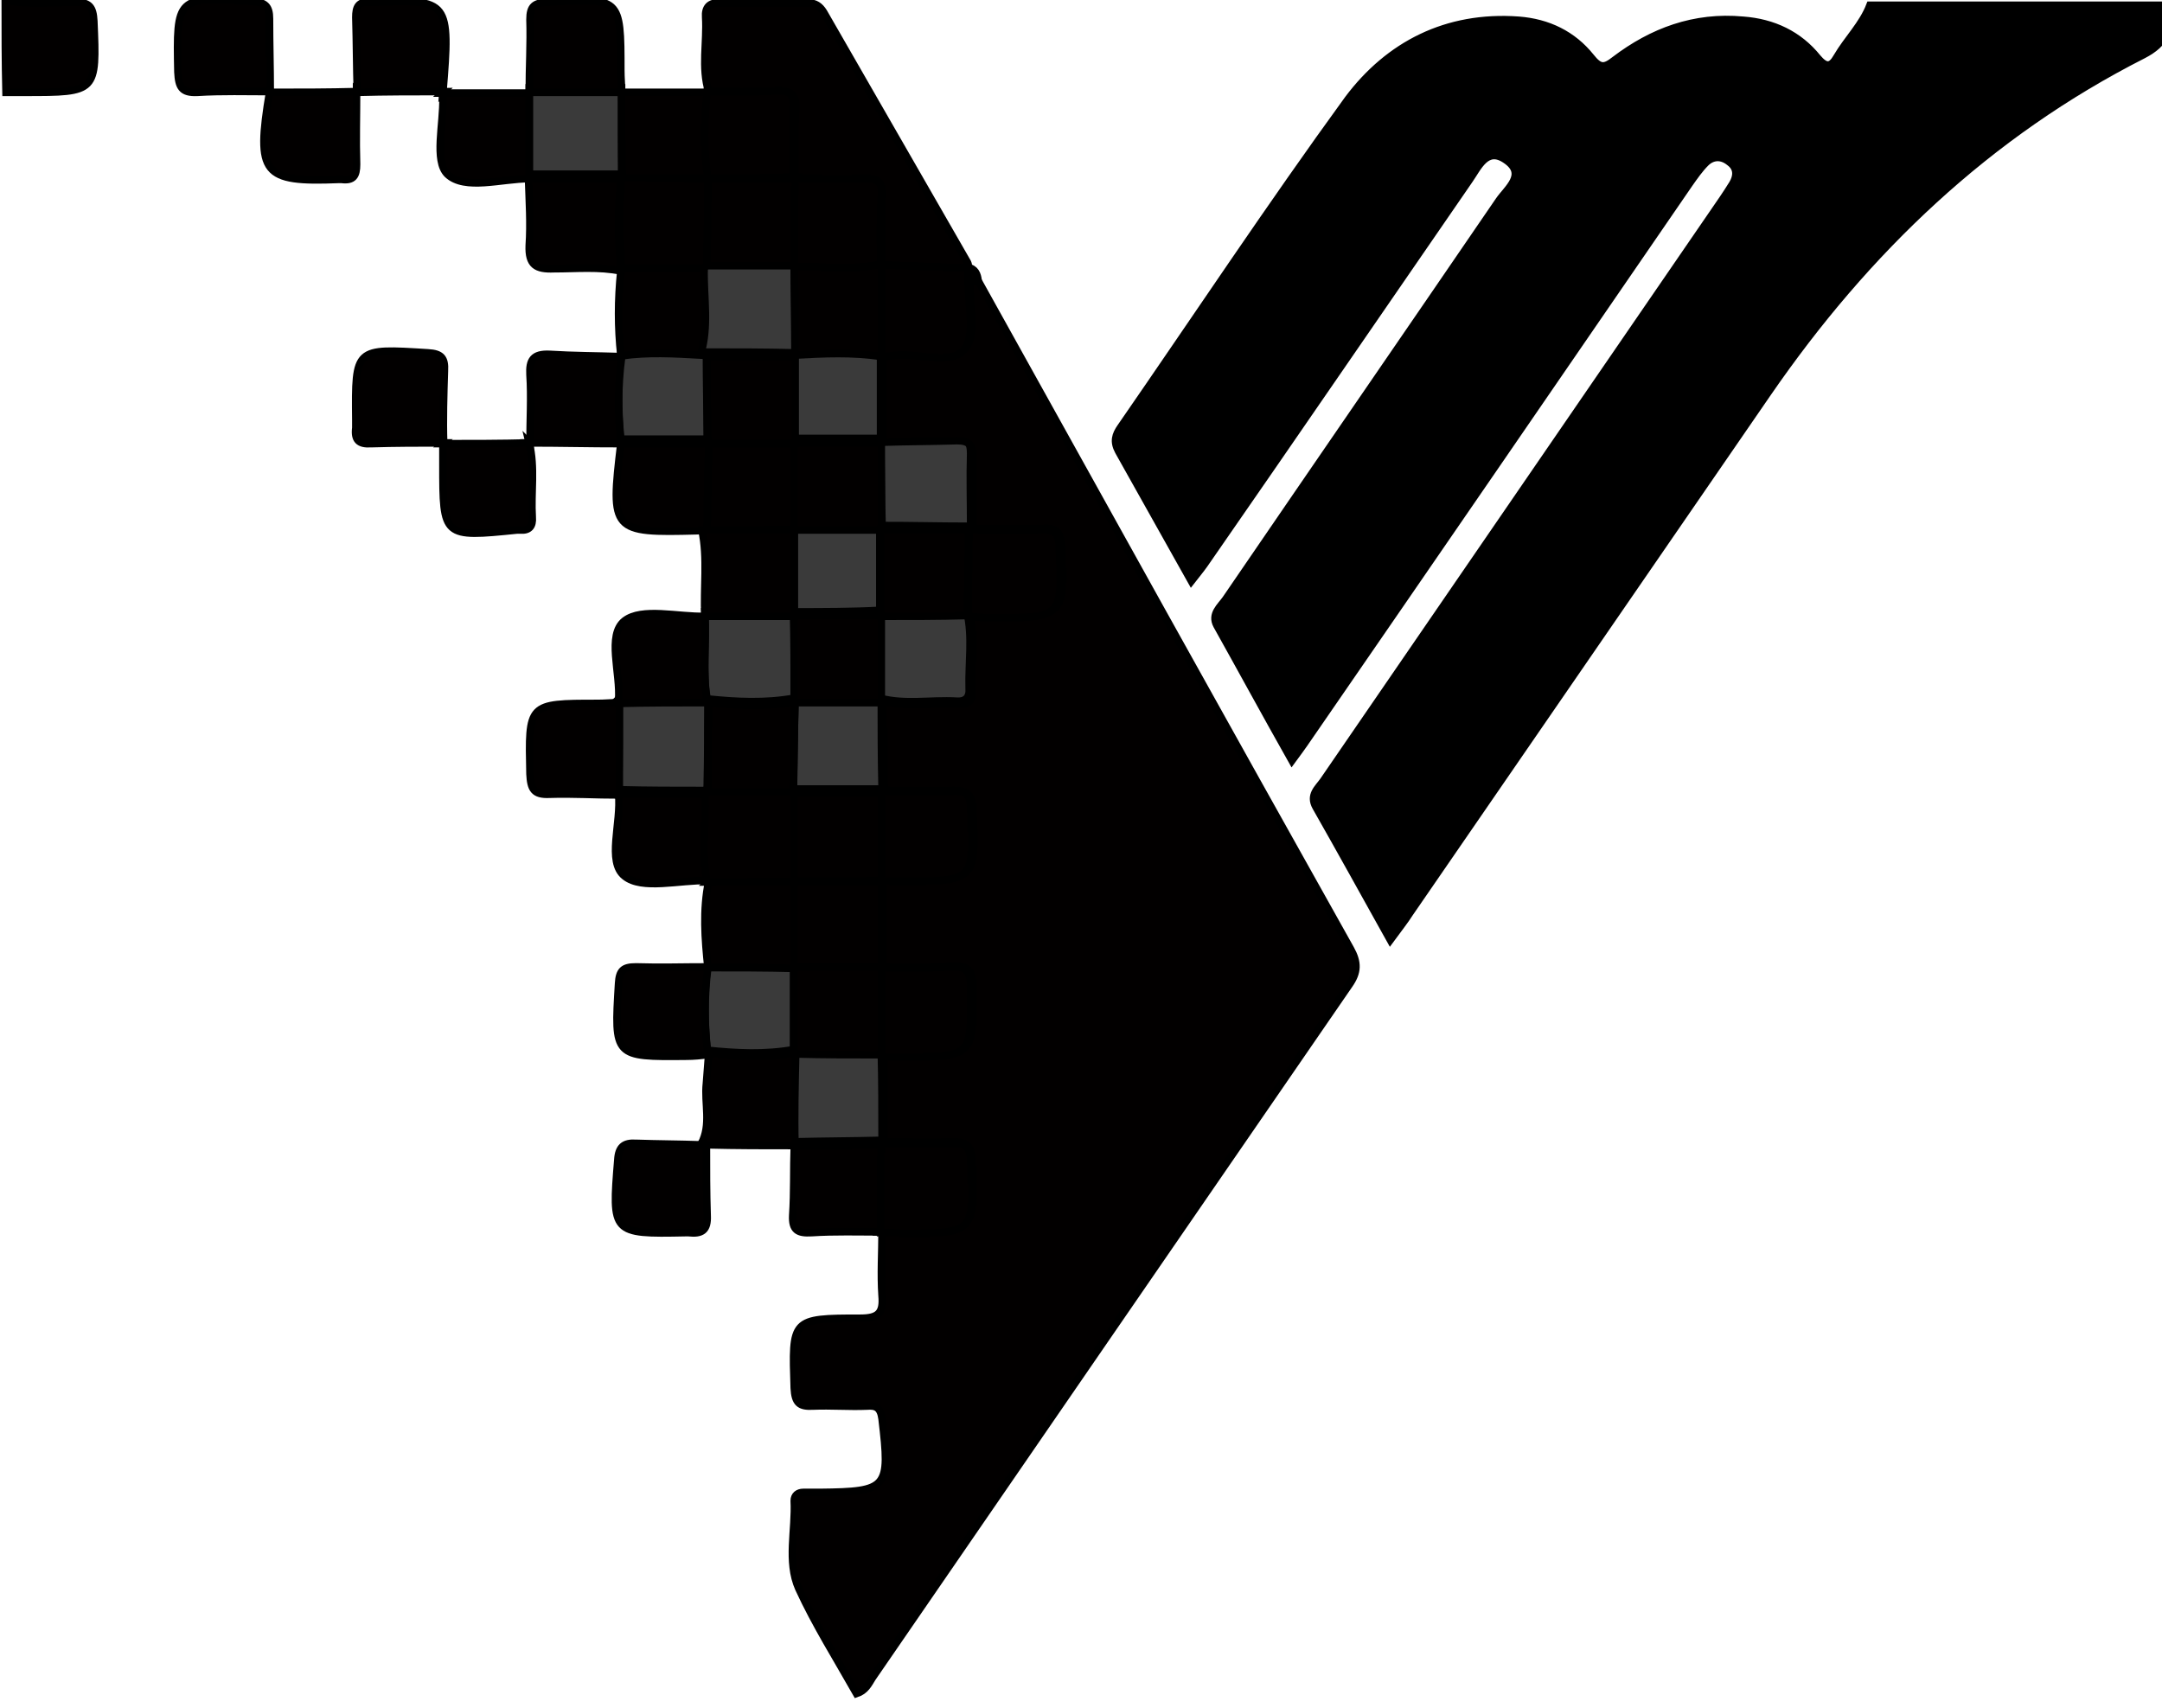 
<svg version="1.1" id="_vet_logo" xmlns="http://www.w3.org/2000/svg" xmlns:xlink="http://www.w3.org/1999/xlink" x="0px" y="0px" width="100%" height="100%"
	 viewBox="0 0 288 227.5" enable-background="new 0 0 288 227.5" xml:space="preserve">
<path stroke="#000000" stroke-miterlimit="10" d="M288,0.7c1.5,3.1,0.4,5.1-2.5,6.6c-20.7,10.5-36.9,26-50,45
	c-15.9,23.1-31.8,46.2-47.7,69.3c-0.7,1.1-1.5,2.1-2.6,3.6c-3.4-6.1-6.6-11.9-9.9-17.7c-0.9-1.6,0.3-2.5,1-3.5
	c17.3-25.2,34.6-50.4,51.9-75.6c0.9-1.3,1.8-2.6,2.6-3.9c0.6-1,0.7-2.1-0.4-2.9c-1.1-0.9-2.3-0.8-3.2,0.1c-0.8,0.8-1.5,1.8-2.2,2.8
	c-17.1,24.9-34.2,49.8-51.3,74.6c-0.4,0.6-0.8,1.1-1.6,2.2c-3.5-6.2-6.7-12.1-10-18c-0.8-1.5,0.5-2.5,1.2-3.5
	c12.1-17.7,24.3-35.4,36.4-53.1c1.1-1.6,3.7-3.5,0.9-5.4c-2.6-1.8-3.7,1-4.9,2.7c-11.8,17.1-23.5,34.2-35.3,51.2
	c-0.5,0.7-1,1.3-1.7,2.2c-3.3-5.9-6.5-11.6-9.7-17.3c-0.7-1.3-0.4-2.2,0.3-3.2c10.1-14.6,19.9-29.4,30.3-43.7
	C185,6,192.7,2,202.3,2.7c3.9,0.3,7.2,1.9,9.6,4.9c1.2,1.5,1.8,1.5,3.2,0.4c5-3.8,10.6-5.9,17.1-5.3c4,0.3,7.4,1.9,9.9,5
	c1.1,1.3,1.8,1.3,2.6-0.1c1.4-2.4,3.4-4.3,4.4-6.9C262.1,0.7,275,0.7,288,0.7z"/>
<g>
	<path fill="#3A3A3A" stroke="#000000" stroke-miterlimit="10" d="M82.4,105.2C82.4,105.2,82.4,105.3,82.4,105.2
		c0.1-4,0.1-8.1,0.1-12.2c0,0-0.1,0.1-0.1,0.1c4,0,8,0,11.9-0.1c0,4,0,7.9-0.1,11.9c-0.1,0.2-0.2,0.3-0.3,0.4
		C90.1,105.3,86.2,105.3,82.4,105.2z"/>
	<path fill="#3A3A3A" stroke="#000000" stroke-miterlimit="10" d="M117.3,58.5c3.3-0.1,6.6-0.1,9.9-0.2c1.6-0.1,2.1,0.6,2.1,2.1
		c-0.1,3.2,0,6.4,0,9.6c0,0-0.2,0.1-0.2,0.1c-3.9,0-7.8-0.1-11.7-0.1c0,0,0.1,0.1,0.1,0.1C117.4,66.2,117.4,62.3,117.3,58.5
		L117.3,58.5z"/>
	<path fill="#3A3A3A" stroke="#000000" stroke-miterlimit="10" d="M117.5,104.9c0,0-0.1,0.2-0.1,0.2c-3.9,0-7.7,0-11.6,0l-0.1-0.2
		c0.1-4,0.1-7.9,0.2-11.9l-0.1,0.1c3.9,0,7.7,0,11.6,0c0,0,0-0.1,0-0.1C117.4,96.9,117.4,100.9,117.5,104.9z"/>
	<path fill="#3A3A3A" stroke="#000000" stroke-miterlimit="10" d="M117.5,151.7c0,0-0.1,0.2-0.1,0.2c-3.9,0.1-7.7,0.1-11.6,0.2
		c0-4.1,0-8.2,0-12.3c0,0-0.1,0.1-0.1,0.1c3.9,0,7.7,0.1,11.6,0.1c0,0,0.1,0.2,0.1,0.2C117.5,144,117.5,147.9,117.5,151.7z"/>
	<path fill="#3A3A3A" stroke="#000000" stroke-miterlimit="10" d="M128.8,81.5c0.8,3.4,0.2,6.8,0.3,10.2c0.1,1.2-0.5,1.8-1.7,1.7
		c-3.4-0.2-6.8,0.5-10.2-0.4c0,0,0,0.1,0,0.1c0-3.9,0-7.7,0-11.6l-0.1,0.1C121.2,81.5,125,81.5,128.8,81.5L128.8,81.5z"/>
	<path fill="#3A3A3A" stroke="#000000" stroke-miterlimit="10" d="M117.3,46.9c0,3.9,0,7.8,0,11.6c0,0,0.1-0.1,0.1-0.1
		c-3.9,0-7.7,0-11.6,0l0.1,0.1c0-3.9,0-7.7,0-11.6l0.1-0.2C109.7,46.6,113.6,46.3,117.3,46.9L117.3,46.9z"/>
	<path fill="#3A3A3A" stroke="#000000" stroke-miterlimit="10" d="M82.8,11.7c0,3.8,0,7.7,0,11.5c-4.1,0-8.2,0-12.3,0
		c0-3.8,0-7.7,0-11.5C74.6,11.7,78.7,11.7,82.8,11.7z"/>
	<path fill="#3A3A3A" stroke="#000000" stroke-miterlimit="10" d="M94.3,128.3c3.8,0,7.7,0.1,11.5,0.1c0,0-0.1-0.1-0.1-0.1
		c0,3.9,0,7.7,0,11.6c0,0,0.1-0.1,0.1-0.1c-3.9,0.7-7.7,0.5-11.6,0.1C93.8,136,93.8,132.1,94.3,128.3z"/>
	<path fill="#3A3A3A" stroke="#000000" stroke-miterlimit="10" d="M82.7,46.9c3.5-0.6,7-0.3,10.5-0.1c0.3,0,0.6,0.1,0.9,0.1
		c0,3.9,0.1,7.7,0.1,11.6l0.1,0c-3.9,0-7.7,0-11.6,0C82.3,54.6,82.3,50.8,82.7,46.9z"/>
	<path fill="#3A3A3A" stroke="#000000" stroke-miterlimit="10" d="M105.8,81.5c0-3.9,0-7.7,0-11.6c0,0-0.1,0-0.1,0
		c3.9,0,7.7,0,11.6,0l-0.1-0.1c0,3.9,0,7.7,0,11.6c0,0,0.1-0.1,0.1-0.1C113.5,81.5,109.6,81.5,105.8,81.5L105.8,81.5z"/>
	<path fill="#3A3A3A" stroke="#000000" stroke-miterlimit="10" d="M105.8,93c-3.9,0.7-7.7,0.5-11.6,0.1c-0.7-3.8-0.1-7.7-0.3-11.6
		c4,0,8,0,11.9,0c0,0-0.1-0.1-0.1-0.1C105.8,85.3,105.8,89.2,105.8,93L105.8,93z"/>
	<path fill="#3A3A3A" stroke="#000000" stroke-miterlimit="10" d="M94.1,46.9c-0.3,0-0.6-0.1-0.9-0.1c1.1-3.8,0.4-7.8,0.5-11.6
		c0.1-0.2,0.2-0.3,0.4-0.4c3.9,0,7.7,0,11.6,0c0,0,0.1,0.2,0.1,0.2c0,4,0.1,7.9,0.1,11.8c0,0-0.1,0.2-0.1,0.2
		C101.9,46.9,98,46.9,94.1,46.9z"/>
</g>
<g>
	<path fill="#020000" stroke="#000000" stroke-miterlimit="10" d="M0.7,0C3.8,0.7,6.9,0.3,10,0.3c1.9,0,2.4,0.6,2.5,2.5
		c0.4,9.5,0.4,9.5-9.2,9.5c-0.8,0-1.7,0-2.5,0C0.7,8.2,0.7,4.1,0.7,0z"/>
	<path fill="#020000" stroke="#000000" stroke-miterlimit="10" d="M130.3,37.4c16.5,29.7,33,59.4,49.6,89c1,1.8,1,3.1-0.2,4.8
		c-21.2,30.8-42.4,61.6-63.5,92.3c-0.5,0.8-0.9,1.7-2.1,2.1c-2.6-4.6-5.5-9.2-7.7-14c-1.6-3.6-0.4-7.8-0.6-11.7
		c0-0.7,0.5-1.1,1.2-1.1c0.7,0,1.4,0,2.2,0c9.1-0.1,9.4-0.5,8.3-9.8c-0.2-1.5-0.8-1.8-2-1.7c-2.4,0.1-4.8-0.1-7.2,0
		c-1.8,0.1-2.4-0.4-2.5-2.4c-0.3-9.2-0.4-9.3,8.8-9.3c2.4,0,3.1-0.7,2.9-3c-0.2-2.9,0-5.8,0-8.6l-0.1,0.1c1,0,1.9,0,2.9,0
		c9.7,0,9.6,0,9.2-9.6c-0.1-1.9-0.8-2.4-2.5-2.4c-3.1,0.1-6.2,0-9.3,0c0-3.8,0-7.6,0-11.4c1,0,1.9,0,2.9,0c9.1,0,9.1,0,9-9.1
		c0-2.1-0.4-3-2.7-2.9c-3.1,0.2-6.2,0.1-9.3,0.1c0-3.9,0-7.7,0-11.6c0.9,0,1.9,0.1,2.8,0.1c9.7,0,9.6,0,9.2-9.6
		c-0.1-1.9-0.8-2.4-2.5-2.4c-3.1,0.1-6.2,0-9.3,0c-0.1-4-0.1-7.9-0.2-11.9c3.4,0.9,6.8,0.2,10.2,0.4c1.2,0.1,1.8-0.5,1.7-1.7
		c-0.2-3.4,0.5-6.8-0.3-10.2c1.1,0.1,2.1,0.2,3.2,0.2c9.5,0,9.4,0,9-9.4c-0.1-2-0.8-2.4-2.5-2.3c-3.1,0.1-6.2,0-9.3,0
		c0-3.2,0-6.4,0-9.6c0-1.5-0.5-2.1-2.1-2.1c-3.3,0.1-6.6,0.1-9.9,0.2c0-3.9,0-7.8,0-11.6c0.7-0.1,1.4-0.2,2.1-0.2
		c3.1-0.2,7.3,1.3,8.9-0.7c1.6-1.9,0.5-5.9,0.6-9.1C129.5,37.5,129.9,37.4,130.3,37.4z"/>
	<path fill="#020000" stroke="#000000" stroke-miterlimit="10" d="M94.4,12.2C93.4,9,94.2,5.6,94,2.3c-0.1-1.3,0.5-2,1.9-1.9
		c3.9,0,7.9,0,11.8,0c0.9,0,1.5,0.4,2,1.2c6.4,11.1,12.8,22.3,19.2,33.4c0.1,0.2,0.1,0.5,0.1,0.7c-3.9-0.1-7.8-0.3-11.6-0.4
		c0-3.1,0-6.2,0.1-9.2c0.1-2-0.6-2.4-2.4-2.3c-3.1,0.1-6.2,0-9.2,0c0-3.1-0.1-6.2,0.1-9.2c0.1-1.8-0.4-2.6-2.3-2.4
		C100.5,12.3,97.4,12.2,94.4,12.2L94.4,12.2z"/>
	<path fill="#020000" stroke="#000000" stroke-miterlimit="10" d="M36,12.2c-3.2,0-6.4-0.1-9.7,0.1c-2.1,0.1-2.5-0.7-2.6-2.7
		c-0.2-10-0.2-10.1,9.9-9.4c1.7,0.1,2.3,0.6,2.3,2.3C35.9,5.8,36,9,36,12.2C36,12.3,36,12.2,36,12.2z"/>
	<path fill="#020000" stroke="#000000" stroke-miterlimit="10" d="M70.5,12.3c0-3.2,0.2-6.5,0.1-9.7c0-1.8,0.6-2.2,2.3-2.3
		c9.8-0.6,9.8-0.7,9.8,9.1c0,1,0.1,1.9,0.1,2.9l0,0C78.7,12.3,74.6,12.3,70.5,12.3C70.5,12.3,70.5,12.3,70.5,12.3z"/>
	<path fill="#020000" stroke="#000000" stroke-miterlimit="10" d="M82.7,36.1c-2.9-0.6-5.9-0.3-8.9-0.3c-2.4,0.1-3.4-0.5-3.3-3.1
		c0.2-3,0-5.9-0.1-8.9c0,0,0,0,0,0c4.1,0,8.2,0,12.3,0c0,0,0,0,0,0c-0.4,4-0.4,8,0,12l0.1,0.2L82.7,36.1z"/>
	<path fill="#020000" stroke="#000000" stroke-miterlimit="10" d="M105.9,152.6c-3.9,0-7.8,0-11.7-0.1c-0.3,0-0.5-0.1-0.8-0.1
		c1.4-2.6,0.4-5.4,0.7-8.1c0.1-1.3,0.2-2.6,0.3-3.9c0,0,0-0.1,0-0.1c3.9,0.4,7.7,0.7,11.6-0.1C105.9,144.5,105.8,148.6,105.9,152.6
		L105.9,152.6z"/>
	<path fill="#020000" stroke="#000000" stroke-miterlimit="10" d="M47.6,12.3c-0.1-3.3-0.1-6.6-0.2-10c0-1.3,0.3-2.1,1.8-2
		c0.2,0,0.5,0,0.7,0C59.8-0.1,60,0.1,59,12.3c0,0,0.1-0.1,0.1-0.1C55.2,12.2,51.4,12.2,47.6,12.3L47.6,12.3z"/>
	<path fill="#020000" stroke="#000000" stroke-miterlimit="10" d="M117.4,35.3c3.9,0.1,7.8,0.3,11.6,0.4c0,0-0.1-0.1-0.1-0.1
		c0,0.6,0.1,1.2,0.1,1.9c-0.1,3.1,1,7.1-0.6,9.1c-1.7,2-5.9,0.5-8.9,0.7c-0.7,0.1-1.4,0.2-2.1,0.2c0,0,0,0.1,0,0.1
		C117.4,43.4,117.4,39.3,117.4,35.3L117.4,35.3z"/>
	<path fill="#020000" stroke="#000000" stroke-miterlimit="10" d="M59.1,59c-3.2,0-6.4,0-9.7,0.1c-1.6,0.1-2.2-0.5-2-2.1
		c0-0.4,0-0.7,0-1.1c-0.1-9.6-0.1-9.5,9.6-8.9c1.8,0.1,2.3,0.7,2.2,2.4C59.1,52.6,59,55.9,59.1,59C59,59.1,59.1,59,59.1,59z"/>
	<path fill="#020000" stroke="#000000" stroke-miterlimit="10" d="M82.7,59.1c-4.1,0-8.1-0.1-12.2-0.1l0.1,0.1c0-3.1,0.2-6.2,0-9.2
		c-0.1-1.9,0.4-2.8,2.6-2.7c3.2,0.2,6.4,0.2,9.5,0.3c0,0,0.1,0.1,0.1,0.1C82.3,51.4,82.3,55.2,82.7,59.1L82.7,59.1z"/>
	<path fill="#020000" stroke="#000000" stroke-miterlimit="10" d="M93.9,82.1c-0.2-3.8,0.4-7.7-0.4-11.5c0.2,0,0.4,0,0.6,0
		c3.9,0,7.8,0,11.7-0.1c0,3.9,0,7.7,0,11.6C101.9,82.1,97.9,82.1,93.9,82.1L93.9,82.1z"/>
	<path fill="#020000" stroke="#000000" stroke-miterlimit="10" d="M82.5,93.6c0,4.1,0,8.2,0,12.3c-3.1,0-6.2-0.2-9.3-0.1
		c-2.1,0.1-2.5-0.7-2.6-2.7c-0.2-9.4-0.3-9.4,9-9.4C80.6,93.7,81.5,93.6,82.5,93.6z"/>
	<path fill="#020000" stroke="#000000" stroke-miterlimit="10" d="M94.3,140.5c-0.9,0.1-1.9,0.2-2.8,0.2c-9.7,0.1-9.7,0.1-9.1-9.7
		c0.1-1.7,0.6-2.2,2.3-2.2c3.2,0.1,6.4,0,9.6,0l0,0C93.8,132.7,93.8,136.6,94.3,140.5L94.3,140.5z"/>
	<path fill="#020000" stroke="#000000" stroke-miterlimit="10" d="M93.3,152.5c0.3,0,0.5,0.1,0.8,0.1c0,3.1,0,6.2,0.1,9.3
		c0.1,2-0.7,2.5-2.5,2.3c-0.1,0-0.2,0-0.4,0c-9.8,0.2-9.8,0.1-9-9.7c0.1-1.7,0.8-2.3,2.4-2.2C87.6,152.4,90.5,152.4,93.3,152.5z"/>
	<path fill="#020000" stroke="#000000" stroke-miterlimit="10" d="M47.5,12.2c0,3.2-0.1,6.4,0,9.7c0,1.5-0.4,2.2-2,2
		c-0.1,0-0.2,0-0.4,0c-10.1,0.4-11-0.7-9.2-11.6c0,0,0,0,0,0C39.9,12.3,43.7,12.3,47.5,12.2C47.6,12.3,47.5,12.2,47.5,12.2z"/>
	<path fill="#020000" stroke="#000000" stroke-miterlimit="10" d="M93.9,82.1C93.9,82.1,93.9,82.1,93.9,82.1
		c0.2,3.8-0.3,7.7,0.3,11.5l0.1,0c-4,0-8,0-11.9,0.1c0-0.1,0-0.2,0-0.4c0.3-3.6-1.6-8.7,0.8-10.6C85.5,80.9,90.3,82.2,93.9,82.1z"/>
	<path fill="#020000" stroke="#000000" stroke-miterlimit="10" d="M70.5,23.8c-3.7,0-8.6,1.6-10.9-0.6c-1.8-1.8-0.5-6.7-0.6-10.2
		c0-0.2,0-0.5,0-0.7c0,0-0.1,0.1-0.1,0.1c3.9,0,7.7,0,11.6,0c0,0,0,0,0,0C70.5,16.1,70.5,19.9,70.5,23.8L70.5,23.8z"/>
	<path fill="#020000" stroke="#000000" stroke-miterlimit="10" d="M82.8,12.3c3.9,0,7.7,0,11.6,0c0,0-0.1,0-0.1,0
		c-0.5,3.9-0.6,7.7,0.1,11.6c-3.8,0-7.7-0.1-11.5-0.1c0,0,0,0,0,0C82.8,19.9,82.8,16.1,82.8,12.3L82.8,12.3z"/>
	<path fill="#020000" stroke="#000000" stroke-miterlimit="10" d="M82.4,105.8c3.8,0,7.7,0,11.5,0c0.2,3.8-0.4,7.7,0.3,11.6
		c0,0,0.1-0.1,0.1-0.1c-3.8-0.1-8.8,1.3-11.1-0.6C80.8,114.8,82.8,109.6,82.4,105.8z"/>
	<path fill="#020000" stroke="#000000" stroke-miterlimit="10" d="M94.3,128.9c-0.4-3.8-0.7-7.7,0.1-11.5c0,0-0.1,0.1-0.1,0.1
		c3.9,0,7.7-0.1,11.6-0.1c0,3.9,0,7.7,0,11.6C102,128.9,98.1,128.9,94.3,128.9L94.3,128.9z"/>
	<path fill="#020000" stroke="#000000" stroke-miterlimit="10" d="M70.5,59c0.8,3.3,0.2,6.6,0.4,9.9c0.1,1.2-0.4,1.8-1.6,1.7
		c-0.1,0-0.2,0-0.4,0C59,71.6,59,71.6,59,61.9c0-1,0-1.9,0-2.9c0,0-0.1,0.1-0.1,0.1C62.8,59.1,66.7,59.1,70.5,59
		C70.6,59.1,70.5,59,70.5,59z"/>
	<path fill="#020000" stroke="#000000" stroke-miterlimit="10" d="M94.2,70.6c-0.2,0-0.4,0-0.6,0c-0.2,0-0.5,0.1-0.7,0.1
		C81.5,71,81.3,70.8,82.7,59.1c0,0,0.1,0,0.1,0c3.9,0,7.7,0,11.6,0C94.3,62.9,94.2,66.8,94.2,70.6z"/>
	<path fill="#020000" stroke="#000000" stroke-miterlimit="10" d="M117.4,164.1c-3.1,0-6.2-0.1-9.3,0.1c-1.8,0.1-2.6-0.3-2.5-2.3
		c0.2-3.1,0.1-6.2,0.2-9.2c0,0,0,0,0,0c3.9-0.1,7.7-0.1,11.6-0.2C117.4,156.4,117.3,160.3,117.4,164.1L117.4,164.1z"/>
	<path fill="#020000" stroke="#000000" stroke-miterlimit="10" d="M82.7,36.1l0.2-0.2c0,0-0.1-0.2-0.1-0.2c3.7,0,7.3,0,11,0
		c-0.1,3.9,0.7,7.8-0.5,11.6c-3.5-0.2-7-0.4-10.5,0.1c0,0-0.1-0.1-0.1-0.1C82.3,43.7,82.3,39.9,82.7,36.1z"/>
	<path fill="#020000" stroke="#000000" stroke-miterlimit="10" d="M129,37.5c0-0.6-0.1-1.2-0.1-1.9c1,0.2,1.3,0.9,1.4,1.8
		C129.9,37.4,129.5,37.5,129,37.5z"/>
	<path fill="#020000" stroke="#000000" stroke-miterlimit="10" d="M117.5,105.4c3.1,0,6.2,0.1,9.3,0c1.8-0.1,2.5,0.4,2.5,2.4
		c0.5,9.6,0.5,9.6-9.2,9.6c-0.9,0-1.9,0-2.8-0.1c0,0,0,0.1,0,0.1c0-3.9,0-7.8,0-11.7L117.5,105.4z"/>
	<path fill="#020000" stroke="#000000" stroke-miterlimit="10" d="M117.3,128.9c3.1,0,6.2,0.1,9.3-0.1c2.3-0.2,2.7,0.8,2.7,2.9
		c0.1,9.1,0.2,9.1-9,9.1c-1,0-1.9,0-2.9,0c0,0-0.1-0.2-0.1-0.2C117.4,136.7,117.4,132.8,117.3,128.9L117.3,128.9z"/>
	<path fill="#020000" stroke="#000000" stroke-miterlimit="10" d="M117.3,164.2c0-3.9,0-7.8,0.1-11.7c0,0,0.1-0.2,0.1-0.2
		c3.1,0,6.2,0.1,9.3,0c1.8-0.1,2.5,0.5,2.5,2.4c0.5,9.6,0.5,9.6-9.2,9.6C119.2,164.2,118.3,164.2,117.3,164.2z"/>
	<path fill="#020000" stroke="#000000" stroke-miterlimit="10" d="M129.1,70.7c0,0,0.2-0.1,0.2-0.1c3.1,0,6.2,0.1,9.3,0
		c1.7-0.1,2.5,0.3,2.5,2.3c0.4,9.4,0.5,9.4-9,9.4c-1.1,0-2.1-0.1-3.2-0.2c0,0,0.1,0,0.1,0C129,78.3,129,74.5,129.1,70.7z"/>
	<path fill="#020000" stroke="#000000" stroke-miterlimit="10" d="M105.8,128.9c0-3.9,0-7.7,0-11.6c0,0,0,0.1,0,0.1
		c3.9,0,7.7,0,11.6,0c0,0,0-0.1,0-0.1c0,3.9,0,7.7,0,11.6c0,0,0-0.1,0-0.1C113.5,128.9,109.7,128.9,105.8,128.9L105.8,128.9z"/>
	<path fill="#020000" stroke="#000000" stroke-miterlimit="10" d="M94.3,23.8c-0.6-3.9-0.5-7.7-0.1-11.6c3.1,0,6.2,0.1,9.2-0.1
		c2-0.1,2.4,0.6,2.3,2.4c-0.1,3.1,0,6.2-0.1,9.2l0.1-0.1C102,23.7,98.2,23.7,94.3,23.8L94.3,23.8z"/>
	<path fill="#020000" stroke="#000000" stroke-miterlimit="10" d="M105.8,23.8c3.1,0,6.2,0.1,9.2,0c1.8-0.1,2.6,0.4,2.4,2.3
		c-0.2,3.1-0.1,6.2-0.1,9.2c0,0,0-0.1,0-0.1c-3.8,0.8-7.7,0.3-11.6,0.3c0,0-0.1-0.2-0.1-0.2C105.8,31.5,105.8,27.6,105.8,23.8
		L105.8,23.8z"/>
	<path fill="#020000" stroke="#000000" stroke-miterlimit="10" d="M93.8,35.7c-3.7,0-7.3,0-11,0c-0.3-4-0.4-8,0-12
		c3.8,0,7.7,0.1,11.5,0.1c0,0,0-0.1,0-0.1c0,3.9-0.1,7.7-0.1,11.6C94,35.4,93.9,35.5,93.8,35.7z"/>
	<path fill="#020000" stroke="#000000" stroke-miterlimit="10" d="M105.7,105.5c0,0,0.1,0.2,0.1,0.2c0,3.9,0,7.8,0,11.8
		c0,0,0-0.1,0-0.1c-3.9,0-7.7,0.1-11.6,0.1c-0.8-3.8-0.1-7.7-0.3-11.6c0.2-0.1,0.3-0.2,0.3-0.4C98.1,105.5,101.9,105.5,105.7,105.5z
		"/>
	<path fill="#020000" stroke="#000000" stroke-miterlimit="10" d="M105.7,105.5c-3.8,0-7.6,0-11.4,0c0-4,0-7.9,0.1-11.9
		c0,0-0.1,0-0.1,0c3.9,0.4,7.7,0.6,11.6-0.1C105.8,97.5,105.7,101.5,105.7,105.5z"/>
	<path fill="#020000" stroke="#000000" stroke-miterlimit="10" d="M105.8,35.5c3.9,0,7.7,0.5,11.6-0.3c0,4.1,0,8.2,0,12.3
		c-3.8-0.6-7.7-0.4-11.5-0.2C105.9,43.4,105.9,39.5,105.8,35.5z"/>
	<path fill="#020000" stroke="#000000" stroke-miterlimit="10" d="M94.2,70.6c0.1-3.9,0.1-7.7,0.2-11.6c0,0-0.1,0-0.1,0
		c3.9,0,7.7,0,11.6,0l-0.1-0.1c0,3.9,0,7.7,0,11.6c0,0,0.1,0,0.1,0C102,70.6,98.1,70.6,94.2,70.6z"/>
	<path fill="#020000" stroke="#000000" stroke-miterlimit="10" d="M105.8,117.4c0-3.9,0-7.8,0-11.8c3.9,0,7.7,0,11.6,0
		c0,3.9,0,7.8,0,11.7C113.5,117.4,109.7,117.4,105.8,117.4z"/>
	<path fill="#020000" stroke="#000000" stroke-miterlimit="10" d="M105.8,140.4c0-3.9,0-7.7,0-11.6c3.9,0,7.7,0,11.6,0
		c0,3.9,0,7.8,0,11.7C113.5,140.5,109.7,140.5,105.8,140.4z"/>
	<path fill="#020000" stroke="#000000" stroke-miterlimit="10" d="M105.8,70.6c0-3.9,0-7.7,0-11.6c3.9,0,7.7,0,11.6,0
		c0,3.9,0,7.7,0,11.6C113.5,70.6,109.7,70.6,105.8,70.6z"/>
	<path fill="#020000" stroke="#000000" stroke-miterlimit="10" d="M117.3,82.1c0-3.9,0-7.7,0-11.6c3.9,0,7.8,0.1,11.7,0.1
		c0,3.8-0.1,7.6-0.1,11.4C125.1,82.1,121.2,82.1,117.3,82.1z"/>
	<path fill="#020000" stroke="#000000" stroke-miterlimit="10" d="M105.8,93.6c0-3.9,0-7.7,0-11.6c3.9,0,7.7,0,11.6,0
		c0,3.9,0,7.7,0,11.6C113.5,93.6,109.7,93.6,105.8,93.6z"/>
	<path fill="#020000" stroke="#000000" stroke-miterlimit="10" d="M94.2,47.5c2.4,0,6.7,0,11.7,0c0,3.9,0,7.7,0,11.6
		c-3.9,0-7.7,0-11.6,0C94.2,55.2,94.2,51.4,94.2,47.5z"/>
	<path fill="#020000" stroke="#000000" stroke-miterlimit="10" d="M105.8,35.4c-3.9,0-7.7,0-11.6,0c0-3.9,0.1-7.7,0.1-11.6
		c3.9,0,7.7,0,11.6,0C105.8,27.6,105.8,31.5,105.8,35.4z"/>
</g>
</svg>
